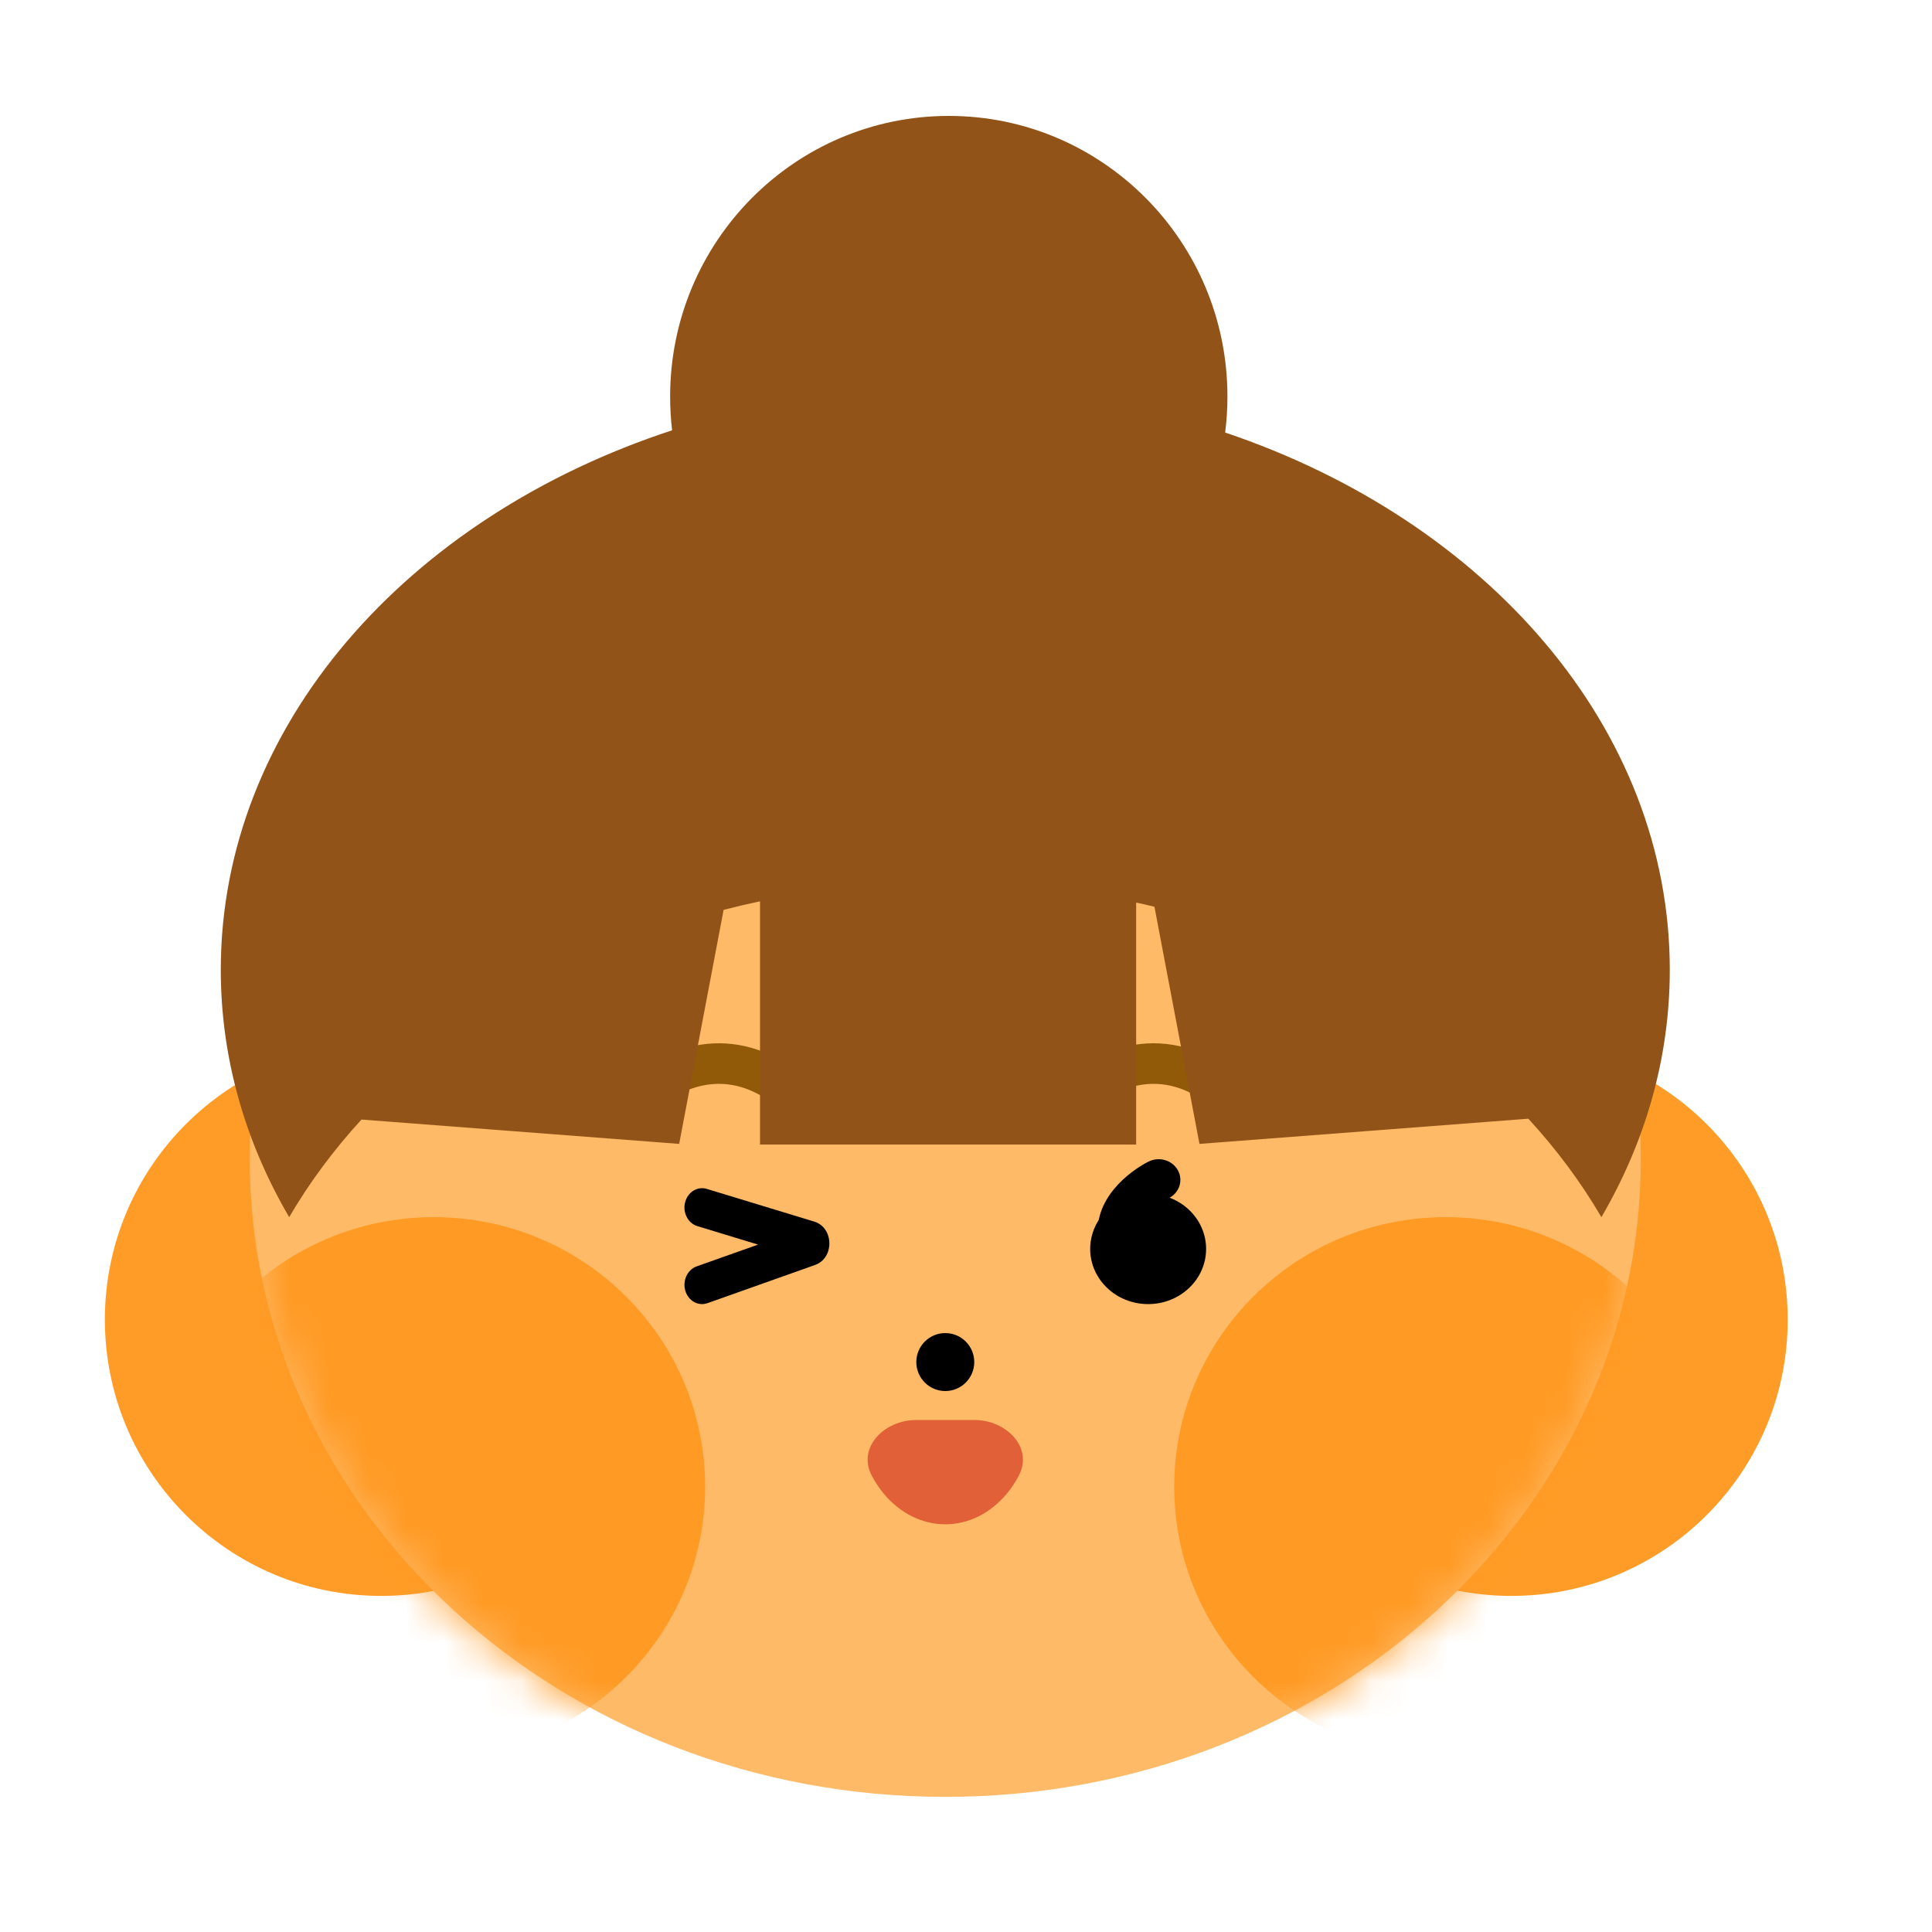<svg width="50" height="50" viewBox="0 0 50 50" fill="none" xmlns="http://www.w3.org/2000/svg">
<path d="M17.016 34.151C17.016 38.101 13.815 41.302 9.865 41.302C5.916 41.302 2.714 38.101 2.714 34.151C2.714 30.202 5.916 27 9.865 27C13.815 27 17.016 30.202 17.016 34.151Z" fill="#FF9C27"/>
<path d="M46.266 34.151C46.266 38.101 43.065 41.302 39.115 41.302C35.166 41.302 31.964 38.101 31.964 34.151C31.964 30.202 35.166 27 39.115 27C43.065 27 46.266 30.202 46.266 34.151Z" fill="#FF9C27"/>
<path d="M42.464 30.003C42.464 39.116 34.405 46.503 24.464 46.503C14.523 46.503 6.464 39.116 6.464 30.003C6.464 20.89 14.523 13.503 24.464 13.503C34.405 13.503 42.464 20.89 42.464 30.003Z" fill="#FFBA68"/>
<mask id="mask0_42_6690" style="mask-type:alpha" maskUnits="userSpaceOnUse" x="6" y="13" width="37" height="34">
<path d="M42.464 30C42.464 39.113 34.405 46.5 24.464 46.5C14.523 46.5 6.464 39.113 6.464 30C6.464 20.887 14.523 13.5 24.464 13.5C34.405 13.5 42.464 20.887 42.464 30Z" fill="#FFAB49"/>
</mask>
<g mask="url(#mask0_42_6690)">
<path d="M18.249 38.477C18.249 42.33 15.104 45.454 11.224 45.454C7.344 45.454 4.198 42.33 4.198 38.477C4.198 34.624 7.344 31.5 11.224 31.5C15.104 31.5 18.249 34.624 18.249 38.477Z" fill="#FF9A24"/>
<path d="M44.44 38.477C44.44 42.33 41.294 45.454 37.414 45.454C33.534 45.454 30.389 42.33 30.389 38.477C30.389 34.624 33.534 31.5 37.414 31.5C41.294 31.5 44.44 34.624 44.44 38.477Z" fill="#FF9A24"/>
<path d="M31.214 32.322C31.214 33.111 30.542 33.75 29.714 33.75C28.885 33.75 28.214 33.111 28.214 32.322C28.214 31.534 28.885 30.895 29.714 30.895C30.542 30.895 31.214 31.534 31.214 32.322Z" fill="black"/>
<path fill-rule="evenodd" clip-rule="evenodd" d="M30.481 30.282C30.628 30.543 30.525 30.867 30.251 31.007C30.102 31.083 29.877 31.239 29.716 31.433C29.557 31.626 29.513 31.788 29.549 31.93C29.621 32.218 29.435 32.507 29.133 32.575C28.831 32.644 28.527 32.467 28.455 32.179C28.309 31.6 28.555 31.106 28.832 30.771C29.108 30.437 29.465 30.194 29.719 30.064C29.993 29.924 30.334 30.022 30.481 30.282Z" fill="black"/>
</g>
<path d="M25.214 35.25C25.214 35.664 24.878 36 24.464 36C24.05 36 23.714 35.664 23.714 35.25C23.714 34.836 24.05 34.5 24.464 34.5C24.878 34.5 25.214 34.836 25.214 35.25Z" fill="black"/>
<path fill-rule="evenodd" clip-rule="evenodd" d="M17.73 31.117C17.798 30.851 18.048 30.695 18.29 30.768L21.073 31.615C21.583 31.77 21.598 32.558 21.095 32.737L18.309 33.726C18.07 33.81 17.813 33.666 17.736 33.404C17.659 33.141 17.79 32.859 18.029 32.774L19.619 32.21L18.048 31.732C17.805 31.658 17.663 31.383 17.73 31.117Z" fill="black"/>
<path fill-rule="evenodd" clip-rule="evenodd" d="M18.302 28.073C17.763 28.153 17.328 28.433 17.107 28.65C16.899 28.853 16.567 28.85 16.364 28.643C16.161 28.436 16.164 28.103 16.371 27.9C16.727 27.551 17.359 27.152 18.147 27.034C18.959 26.913 19.904 27.097 20.827 27.873C21.049 28.06 21.077 28.391 20.891 28.613C20.704 28.835 20.373 28.863 20.151 28.677C19.459 28.095 18.817 27.996 18.302 28.073Z" fill="#905A09"/>
<path fill-rule="evenodd" clip-rule="evenodd" d="M29.552 28.073C29.013 28.153 28.578 28.433 28.357 28.65C28.149 28.853 27.817 28.85 27.614 28.643C27.411 28.436 27.414 28.103 27.621 27.9C27.977 27.551 28.609 27.152 29.397 27.034C30.209 26.913 31.154 27.097 32.077 27.873C32.299 28.06 32.327 28.391 32.141 28.613C31.954 28.835 31.623 28.863 31.401 28.677C30.709 28.095 30.067 27.996 29.552 28.073Z" fill="#905A09"/>
<path d="M22.873 38.658C22.755 38.516 22.651 38.36 22.563 38.193C22.176 37.46 22.885 36.749 23.714 36.749L25.214 36.749C26.042 36.749 26.752 37.46 26.365 38.193C26.277 38.36 26.173 38.516 26.055 38.658C25.633 39.165 25.061 39.449 24.464 39.449C23.867 39.449 23.295 39.165 22.873 38.658Z" fill="#E16037"/>
<path fill-rule="evenodd" clip-rule="evenodd" d="M31.707 11.194C31.746 10.889 31.766 10.579 31.766 10.263C31.766 6.252 28.537 3 24.555 3C20.572 3 17.343 6.252 17.343 10.263C17.343 10.559 17.36 10.85 17.394 11.136C10.543 13.379 5.714 18.786 5.714 25.099C5.714 27.388 6.348 29.557 7.484 31.5C8.006 30.606 8.634 29.761 9.355 28.974L17.577 29.604L18.727 23.547C19.038 23.467 19.352 23.393 19.669 23.326V29.621H29.404V23.358C29.563 23.392 29.72 23.429 29.877 23.467L31.042 29.604L39.553 28.952C40.282 29.745 40.917 30.598 41.444 31.5C42.579 29.557 43.214 27.388 43.214 25.099C43.214 18.839 38.466 13.471 31.707 11.194Z" fill="#925319"/>
</svg>
